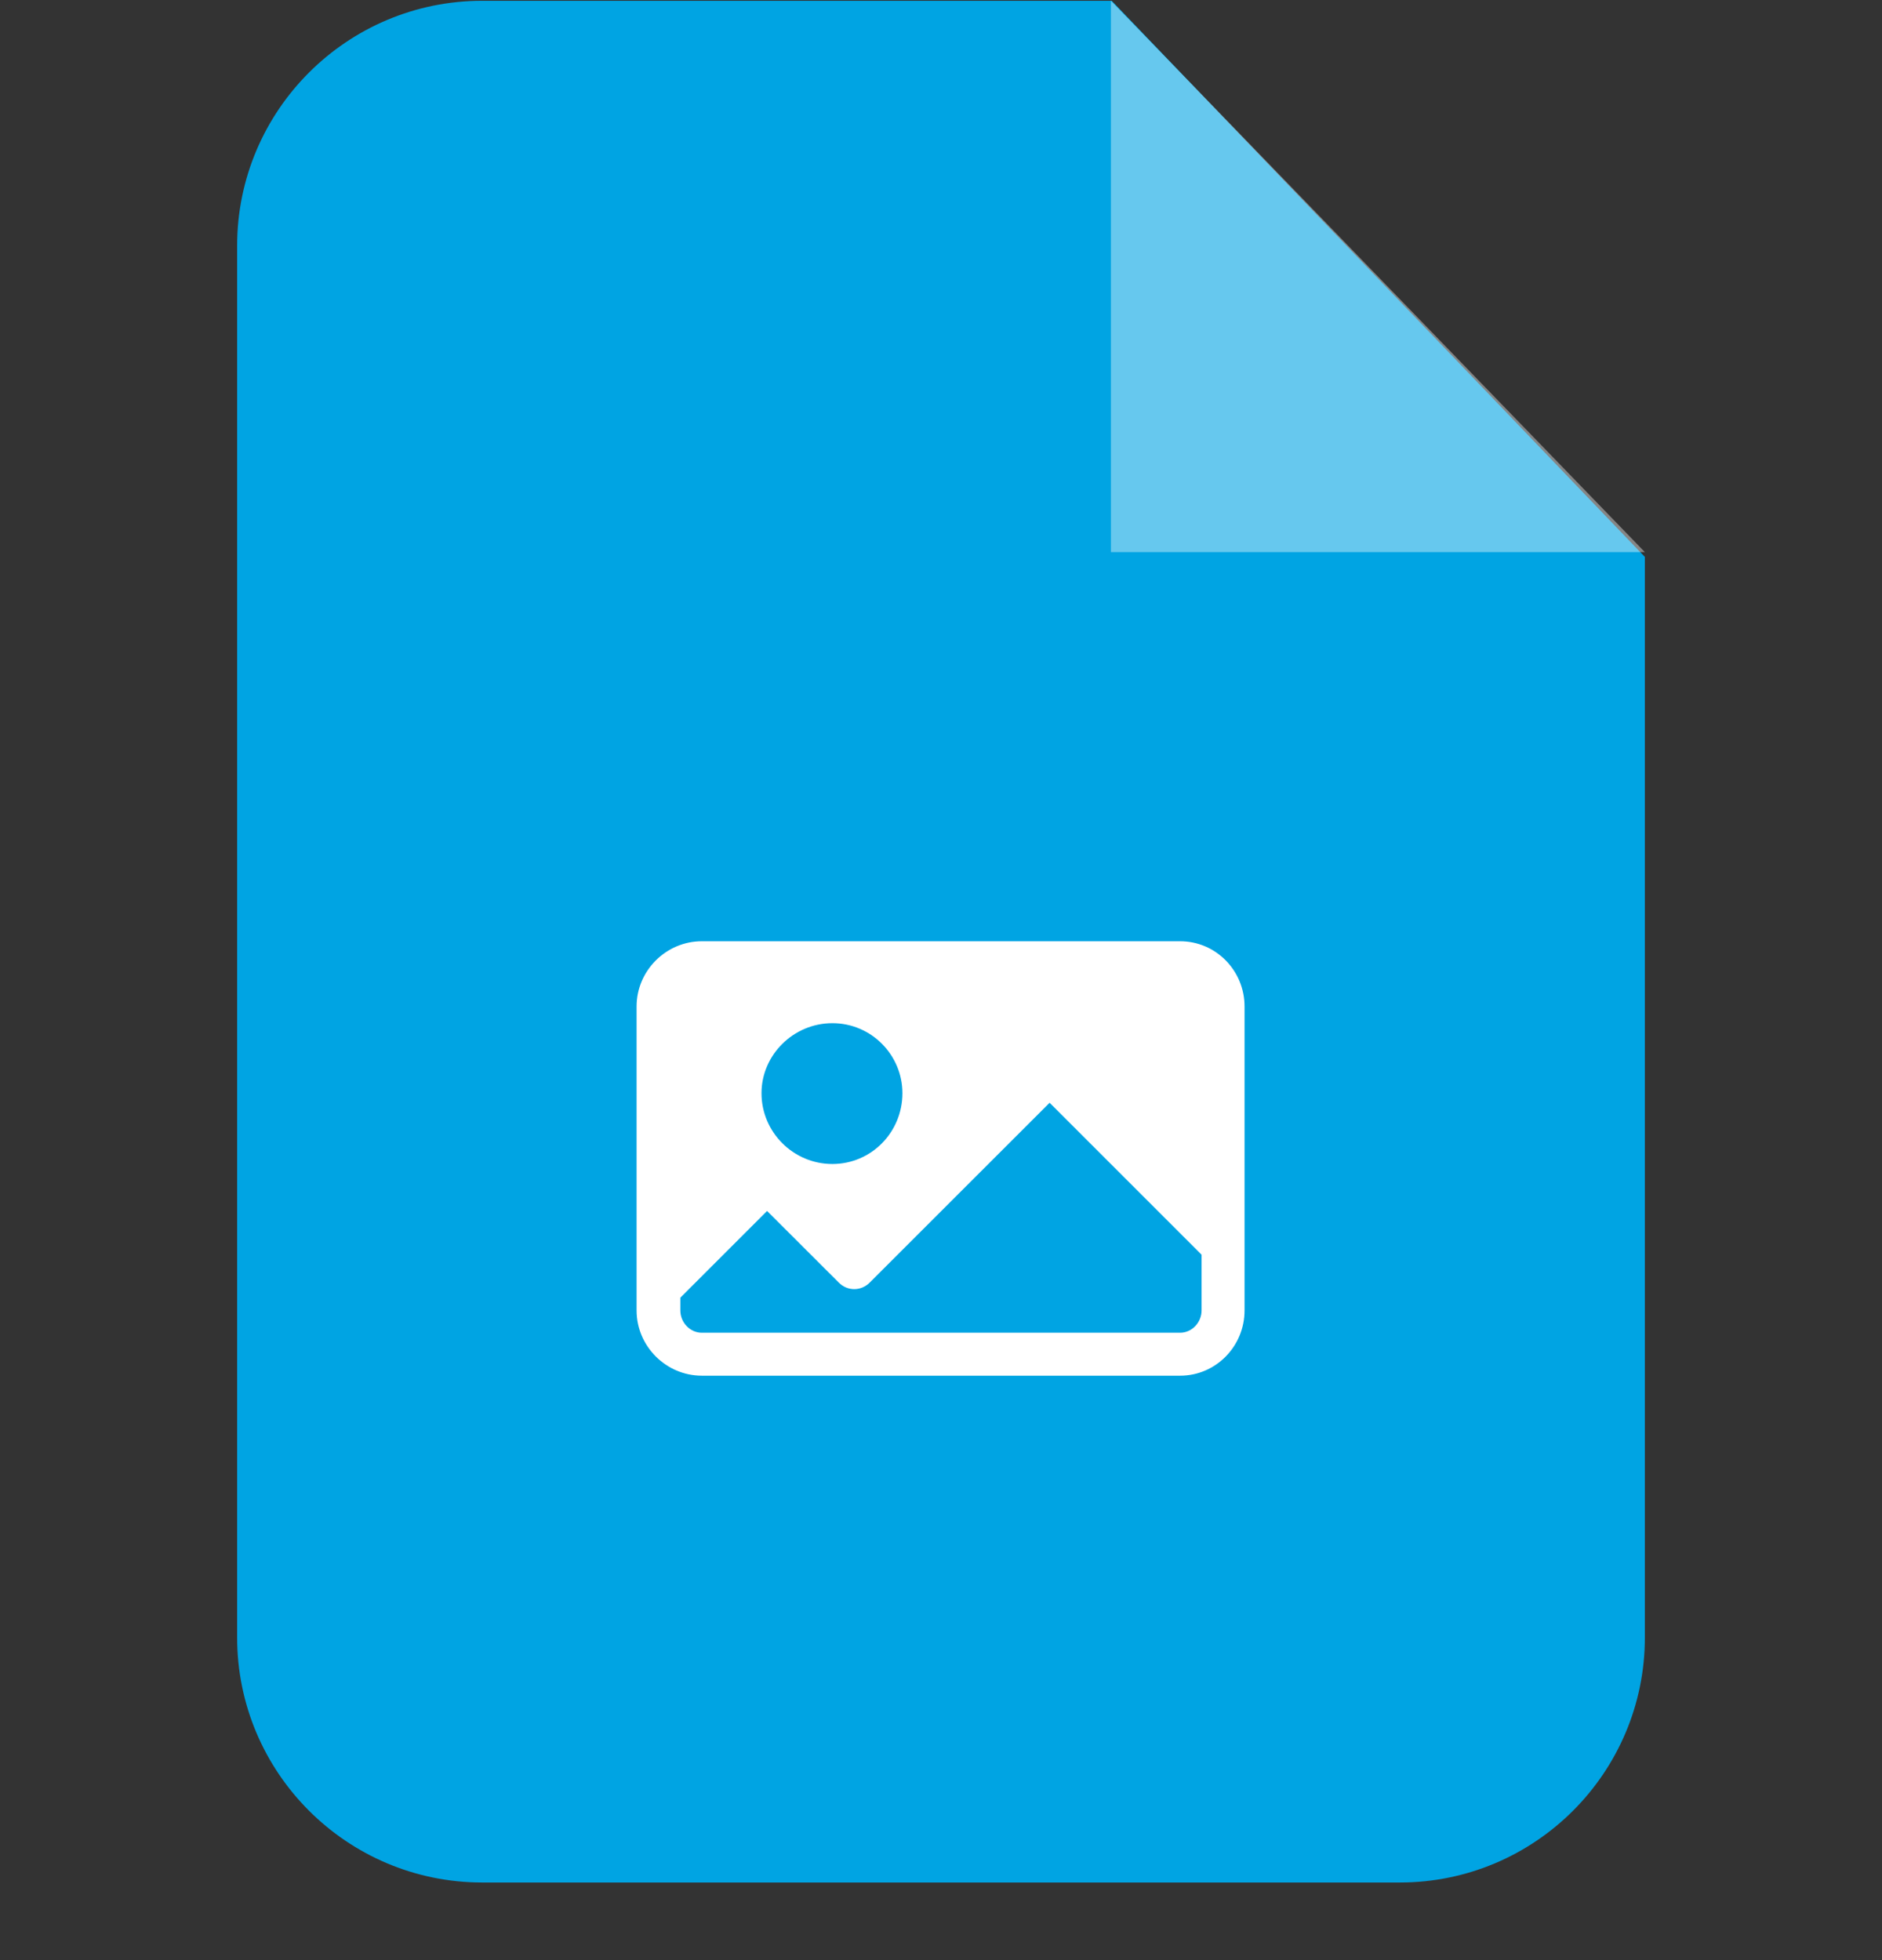 <svg width="24" height="25" viewBox="0 0 24 25" fill="none" xmlns="http://www.w3.org/2000/svg">
	<rect x="0" y="0" width="24" height="25" fill="#333333" stroke="none"/>
	<g clip-path="url(#clip0_1255_158091)">
		<path fill-rule="evenodd" clip-rule="evenodd" d="M6.15 0.01H14.177L20.976 7.103V20.884C20.976 22.609 19.576 24.01 17.851 24.01H6.15C4.425 24.01 3.024 22.609 3.024 20.884V3.135C3.024 1.41 4.425 0.01 6.15 0.01V0.01Z" fill="#00A4E3" />
		<path opacity="0.4" fill-rule="evenodd" clip-rule="evenodd" d="M14.167 0.01V7.042H20.976L14.167 0.01Z" fill="white" />
		<path fill-rule="evenodd" clip-rule="evenodd" d="M15.049 12.005H8.95C8.494 12.005 8.118 12.38 8.118 12.837V16.714C8.118 17.17 8.494 17.546 8.95 17.546H15.049C15.506 17.546 15.871 17.17 15.871 16.714V12.837C15.871 12.38 15.506 12.005 15.049 12.005ZM10.615 13.05C11.112 13.05 11.508 13.456 11.508 13.943C11.508 14.44 11.112 14.846 10.615 14.846C10.117 14.846 9.711 14.44 9.711 13.943C9.711 13.456 10.117 13.05 10.615 13.05ZM15.323 16.714C15.323 16.866 15.201 16.998 15.049 16.998H8.95C8.798 16.998 8.676 16.866 8.676 16.714V16.551L9.782 15.445L10.696 16.358C10.807 16.47 10.98 16.47 11.091 16.358L13.385 14.065L15.323 16.003V16.714Z" fill="white" />
	</g>
	<defs>
		<clipPath id="clip0_1255_158091">
			<rect width="24" height="24" fill="white" transform="translate(0 0.01)" />
		</clipPath>
	</defs>
</svg>
